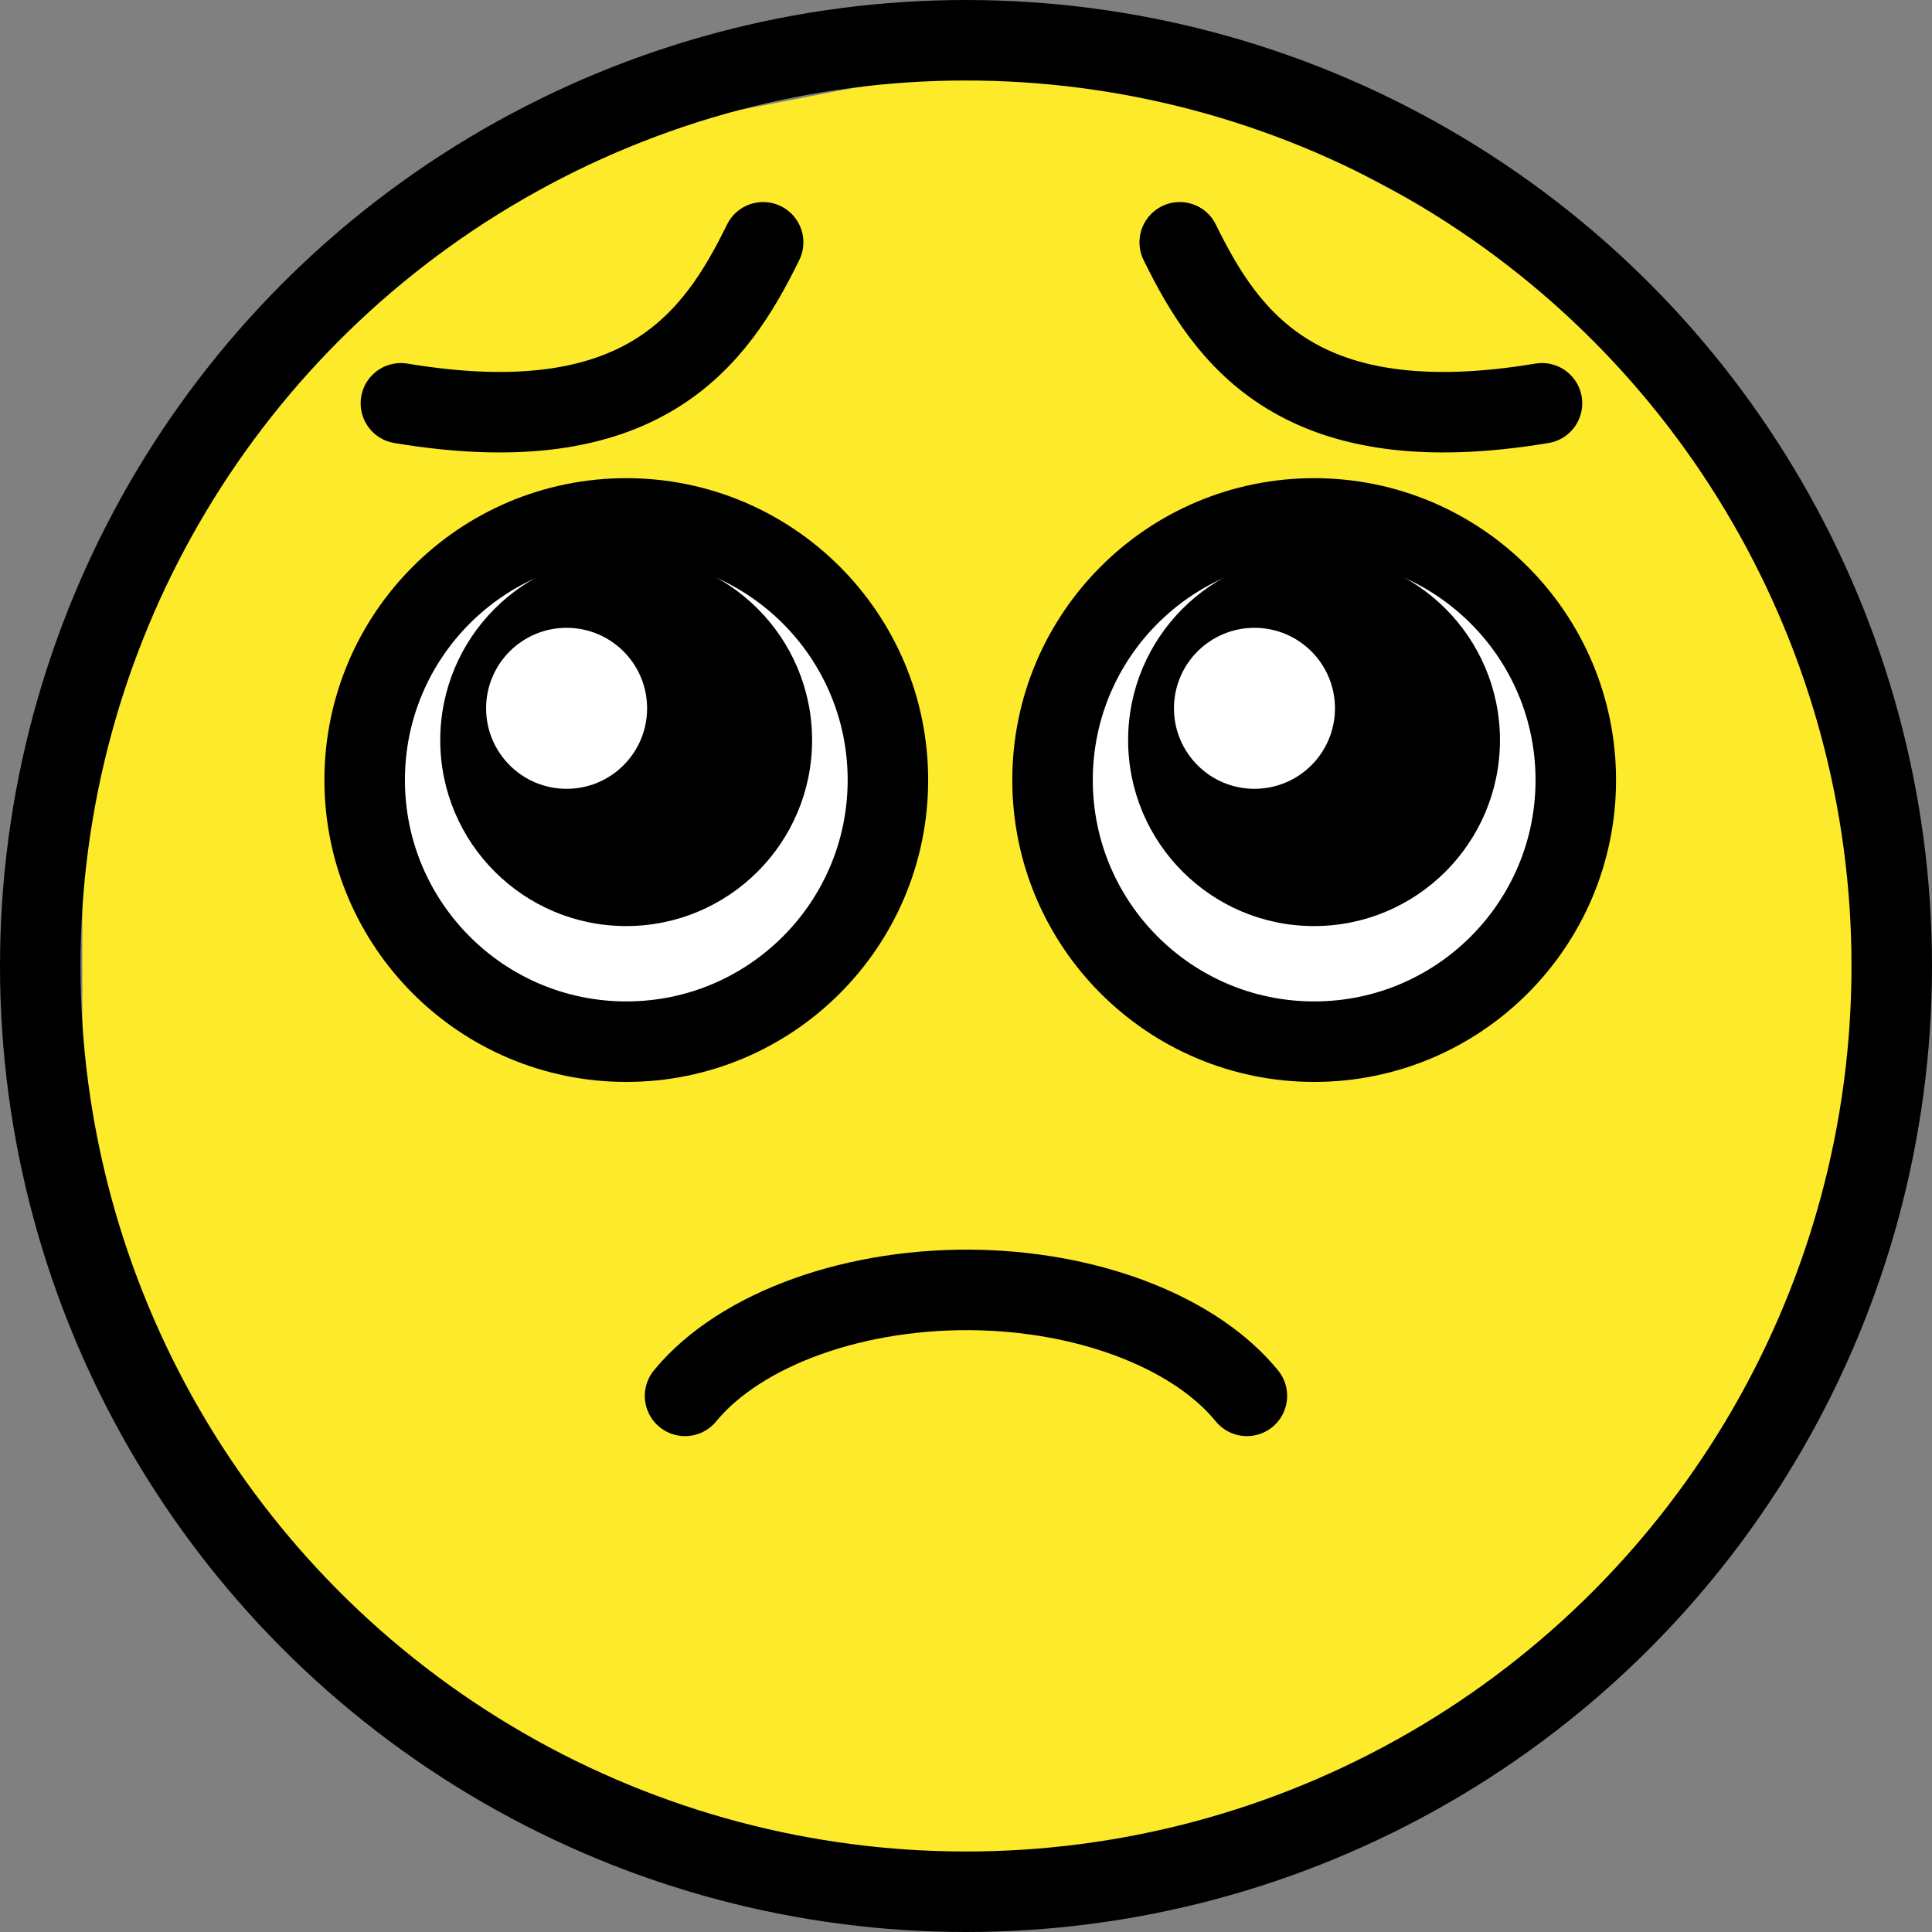 <svg xmlns="http://www.w3.org/2000/svg" xmlns:svg="http://www.w3.org/2000/svg" id="emoji" width="48" height="48" version="1.1" viewBox="0 0 48 48"><rect x="0" y="0" width="48" height="48" fill="#808080" stroke="none"/><g id="color" transform="translate(-12,-12)"><path id="path1" fill="#fcea2b" d="m 32.752,14.271 -2.283,0.444 c -1.998,0.388 -3.918,1.101 -5.685,2.111 l -0.228,0.131 c -1.537,0.878 -2.941,1.971 -4.169,3.246 l -0.809,0.84 c -1.424,1.478 -2.595,3.181 -3.463,5.041 l -0.32,0.684 c -1.152,2.467 -1.749,5.156 -1.749,7.879 v 2.889 c 0,3.353 0.906,6.645 2.621,9.526 l 0.774,1.3 c 1.393,2.339 3.281,4.344 5.533,5.874 l 1.318,0.896 c 2.086,1.417 4.437,2.396 6.912,2.877 l 1.502,0.292 c 2.147,0.417 4.35,0.453 6.509,0.106 l 0.53,-0.085 c 2.165,-0.348 4.251,-1.076 6.162,-2.15 l 1.685,-0.947 C 49.58,54.108 51.346,52.636 52.801,50.882 l 0.556,-0.67 c 1.502,-1.81 2.648,-3.889 3.377,-6.126 l 0.655,-2.013 c 0.787,-2.417 1.071,-4.969 0.834,-7.499 L 58.159,33.886 C 57.953,31.68 57.354,29.529 56.392,27.533 L 55.409,25.496 C 54.538,23.689 53.381,22.035 51.982,20.598 v 0 c -1.347,-1.384 -2.901,-2.55 -4.606,-3.456 l -1.788,-0.951 c -1.835,-0.975 -3.819,-1.636 -5.872,-1.956 l -0.545,-0.085 c -2.13,-0.332 -4.302,-0.291 -6.418,0.12 z"/><circle id="circle1" cx="44.45" cy="31.38" r="6.5" fill="#fff"/><circle id="circle2" cx="27.76" cy="31.38" r="6.5" fill="#fff"/></g><g id="line" transform="translate(-12,-12)"><circle id="circle3" cx="36" cy="36" r="23" fill="none" stroke="#000" stroke-miterlimit="10" stroke-width="2"/><path id="path3" fill="none" stroke="#000" stroke-linecap="round" stroke-linejoin="round" stroke-width="2" d="m 29.02,46.68 c 1.379,-1.678 4.279,-2.713 7.347,-2.628 2.817,0.079 5.358,1.091 6.612,2.628"/><circle id="circle4" cx="27.56" cy="31.38" r="6.5" fill="none" stroke="#000" stroke-miterlimit="10" stroke-width="2"/><circle id="circle5" cx="44.65" cy="31.38" r="6.5" fill="none" stroke="#000" stroke-miterlimit="10" stroke-width="2"/><path id="path5" fill-rule="evenodd" d="m 27.53,25.77 c -2.541,0.015 -4.592,2.079 -4.592,4.619 0,2.551 2.068,4.619 4.619,4.619 2.551,0 4.619,-2.068 4.619,-4.619 0,-2.551 -2.068,-4.619 -4.619,-4.619 -0.009,0 -0.018,0 -0.027,0 z m -1.453,1.828 c 1.105,0 2,0.895 2,2 0,1.105 -0.895,2 -2,2 -1.105,0 -2,-0.895 -2,-2 0,-1.105 0.895,-2 2,-2 z"/><path id="path6" fill-rule="evenodd" d="m 44.62,25.77 c -2.541,0.015 -4.592,2.079 -4.592,4.619 0,2.551 2.068,4.619 4.619,4.619 2.551,0 4.619,-2.068 4.619,-4.619 0,-2.551 -2.068,-4.619 -4.619,-4.619 -0.009,0 -0.018,0 -0.027,0 z m -1.453,1.828 c 1.105,0 2,0.895 2,2 0,1.105 -0.895,2 -2,2 -1.105,0 -2,-0.895 -2,-2 0,-1.105 0.895,-2 2,-2 z"/><path id="path7" fill="none" stroke="#000" stroke-linecap="round" stroke-linejoin="round" stroke-width="2" d="m 41.31,18.02 c 1.185,2.421 3,5 9,4"/><path id="path8" fill="none" stroke="#000" stroke-linecap="round" stroke-linejoin="round" stroke-width="2" d="m 30.96,18.02 c -1.185,2.421 -3,5 -9,4"/></g></svg>